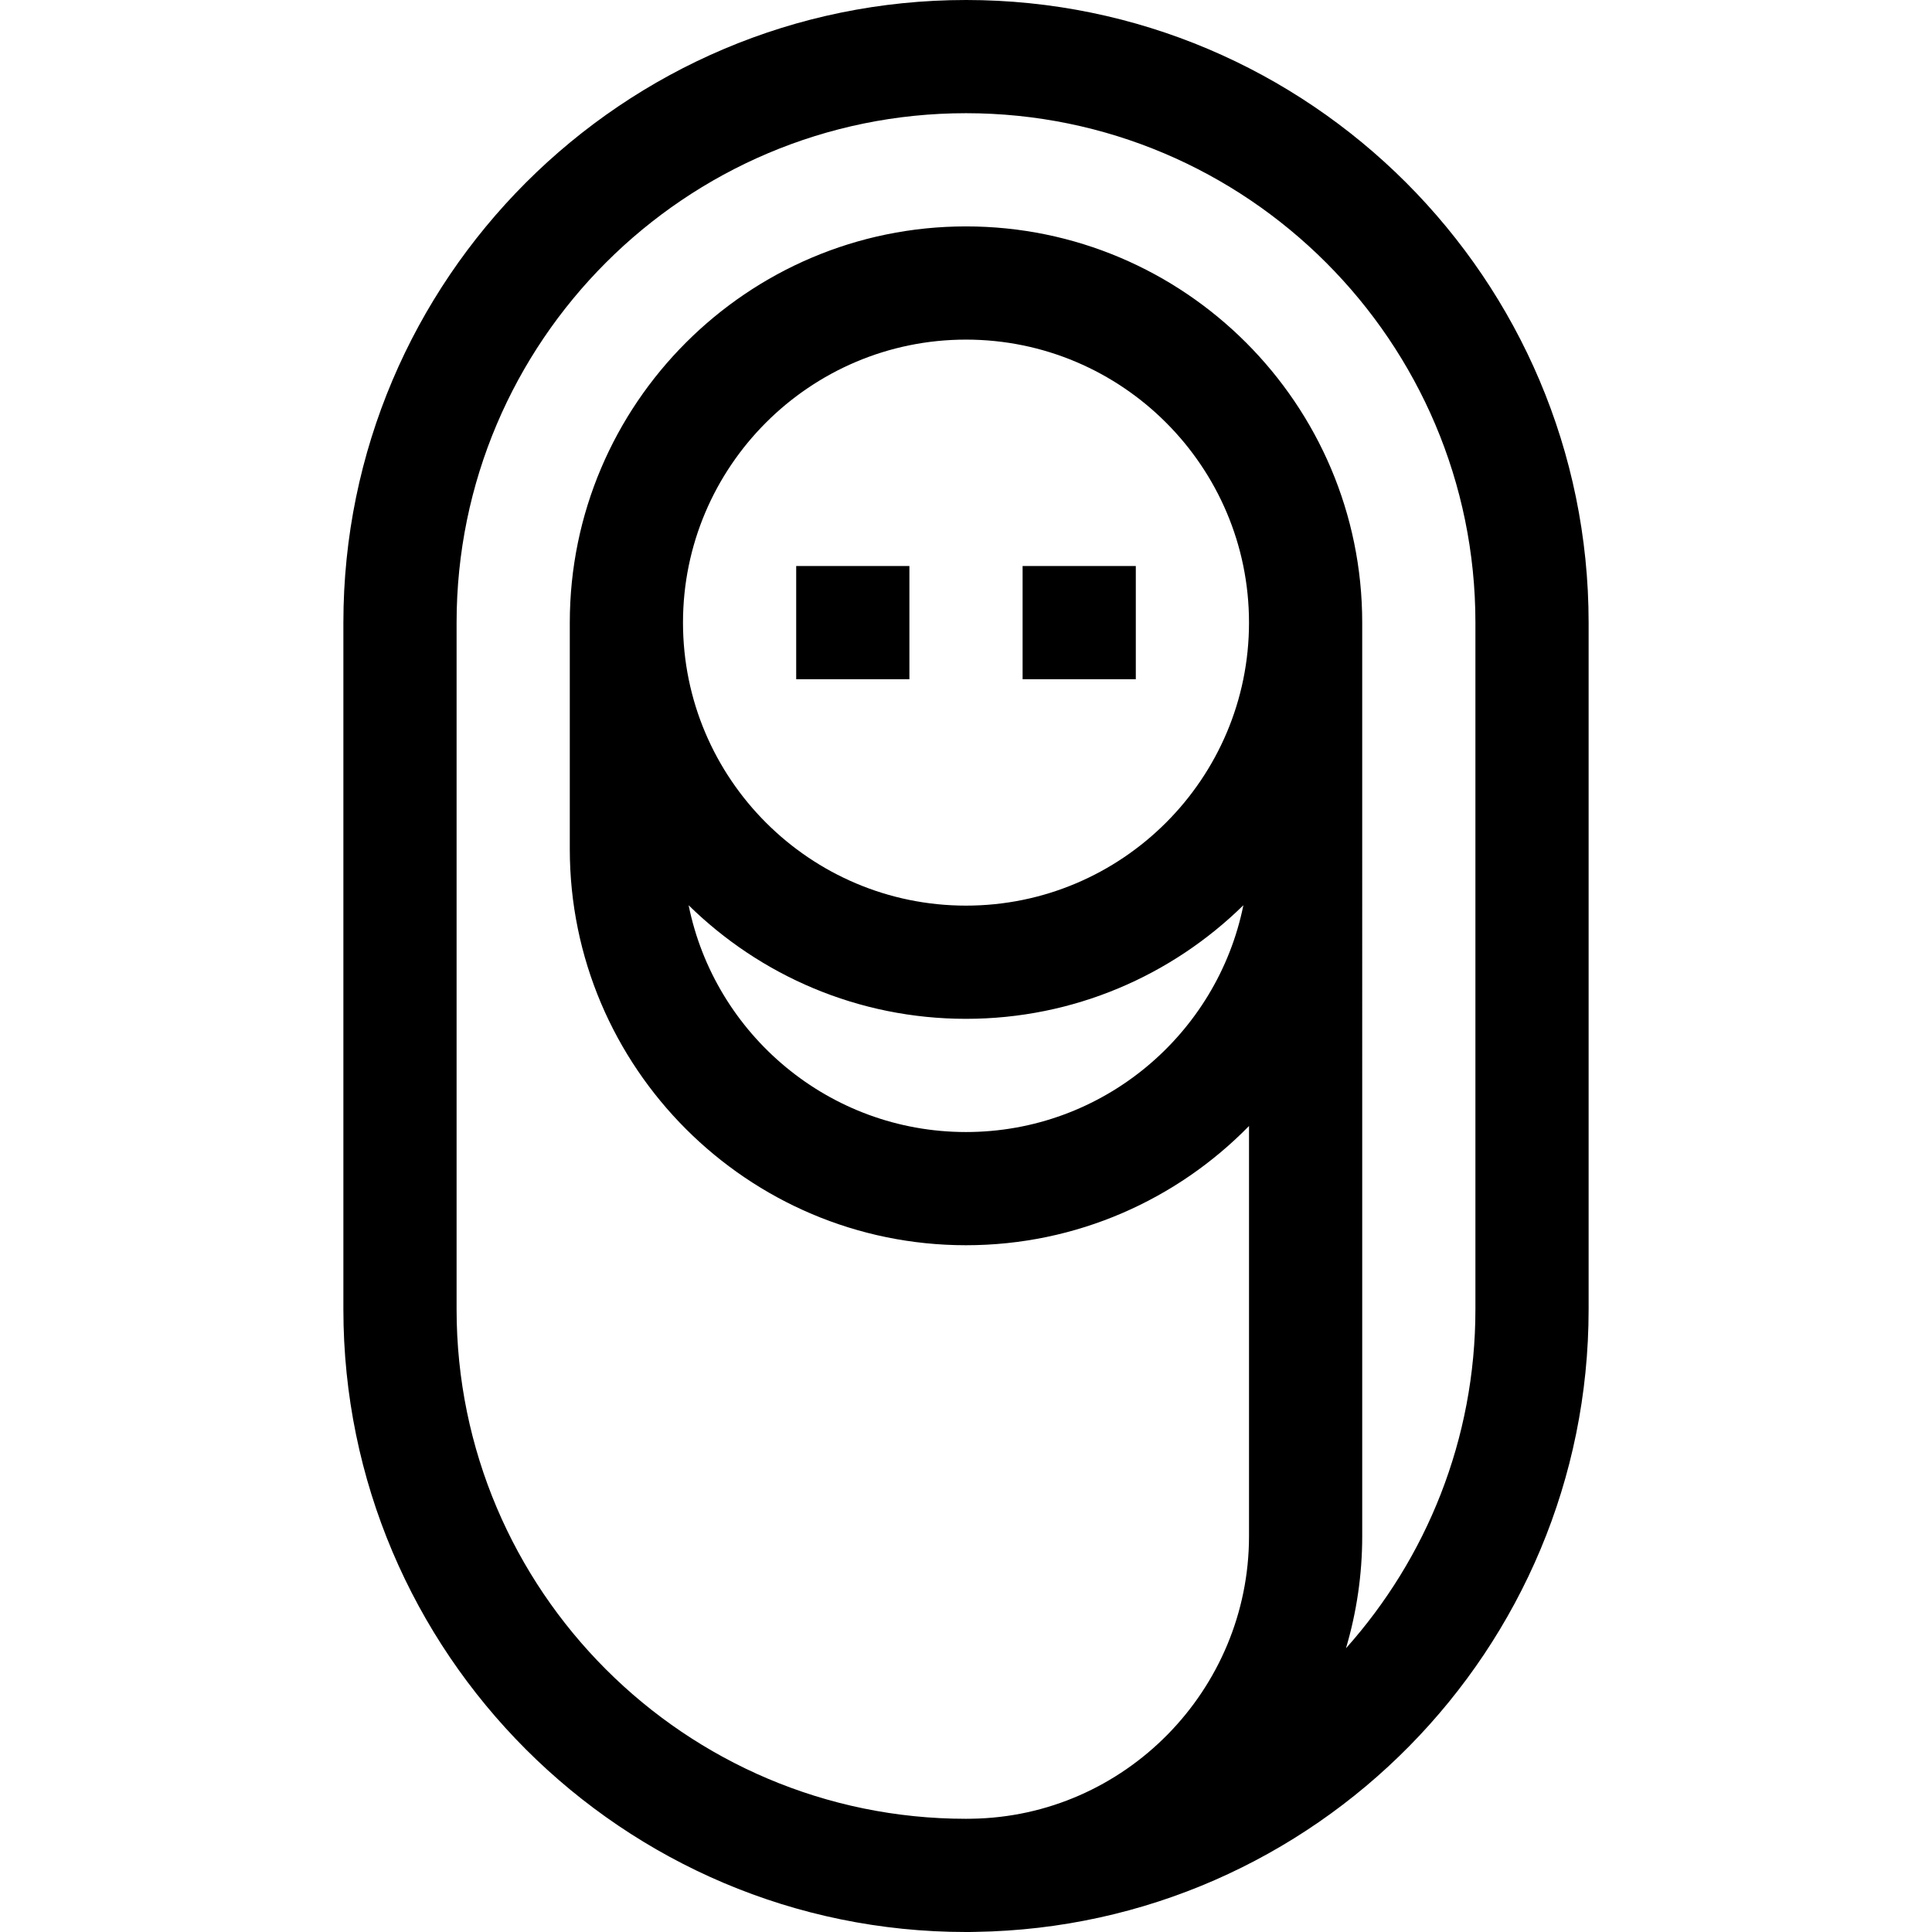<svg id="Capa_1" enable-background="new 0 0 512 512" height="512" viewBox="0 0 512 512" width="512" xmlns="http://www.w3.org/2000/svg"><g><path d="m256 0c-90.981 0-165 74.019-165 165v182c0 90.981 74.019 165 165 165l1.112-.004c.514-.003 1.025-.019 1.537-.03 89.764-1.421 162.351-74.87 162.351-164.966v-182c0-90.981-74.019-165-165-165zm0 240c-41.355 0-75-33.645-75-75s33.645-75 75-75 75 33.645 75 75-33.645 75-75 75zm0 30c28.596 0 54.554-11.496 73.509-30.103-6.929 34.243-37.253 60.103-73.509 60.103s-66.58-25.86-73.509-60.103c18.955 18.607 44.913 30.103 73.509 30.103zm135 77c0 34.457-12.983 65.934-34.305 89.814 2.797-9.438 4.307-19.419 4.307-29.739l-.002-242.075c0-57.897-47.103-105-105-105s-105 47.103-105 105v60c0 57.897 47.103 105 105 105 29.354 0 55.928-12.113 75.001-31.597l.001 108.672c0 40.893-32.999 74.398-73.656 74.908-.449.004-.896.017-1.346.017-74.439 0-135-60.561-135-135v-182c0-74.439 60.561-135 135-135s135 60.561 135 135z"/><path d="m211 150h30v30h-30z"/><path d="m271 150h30v30h-30z"/></g></svg>
